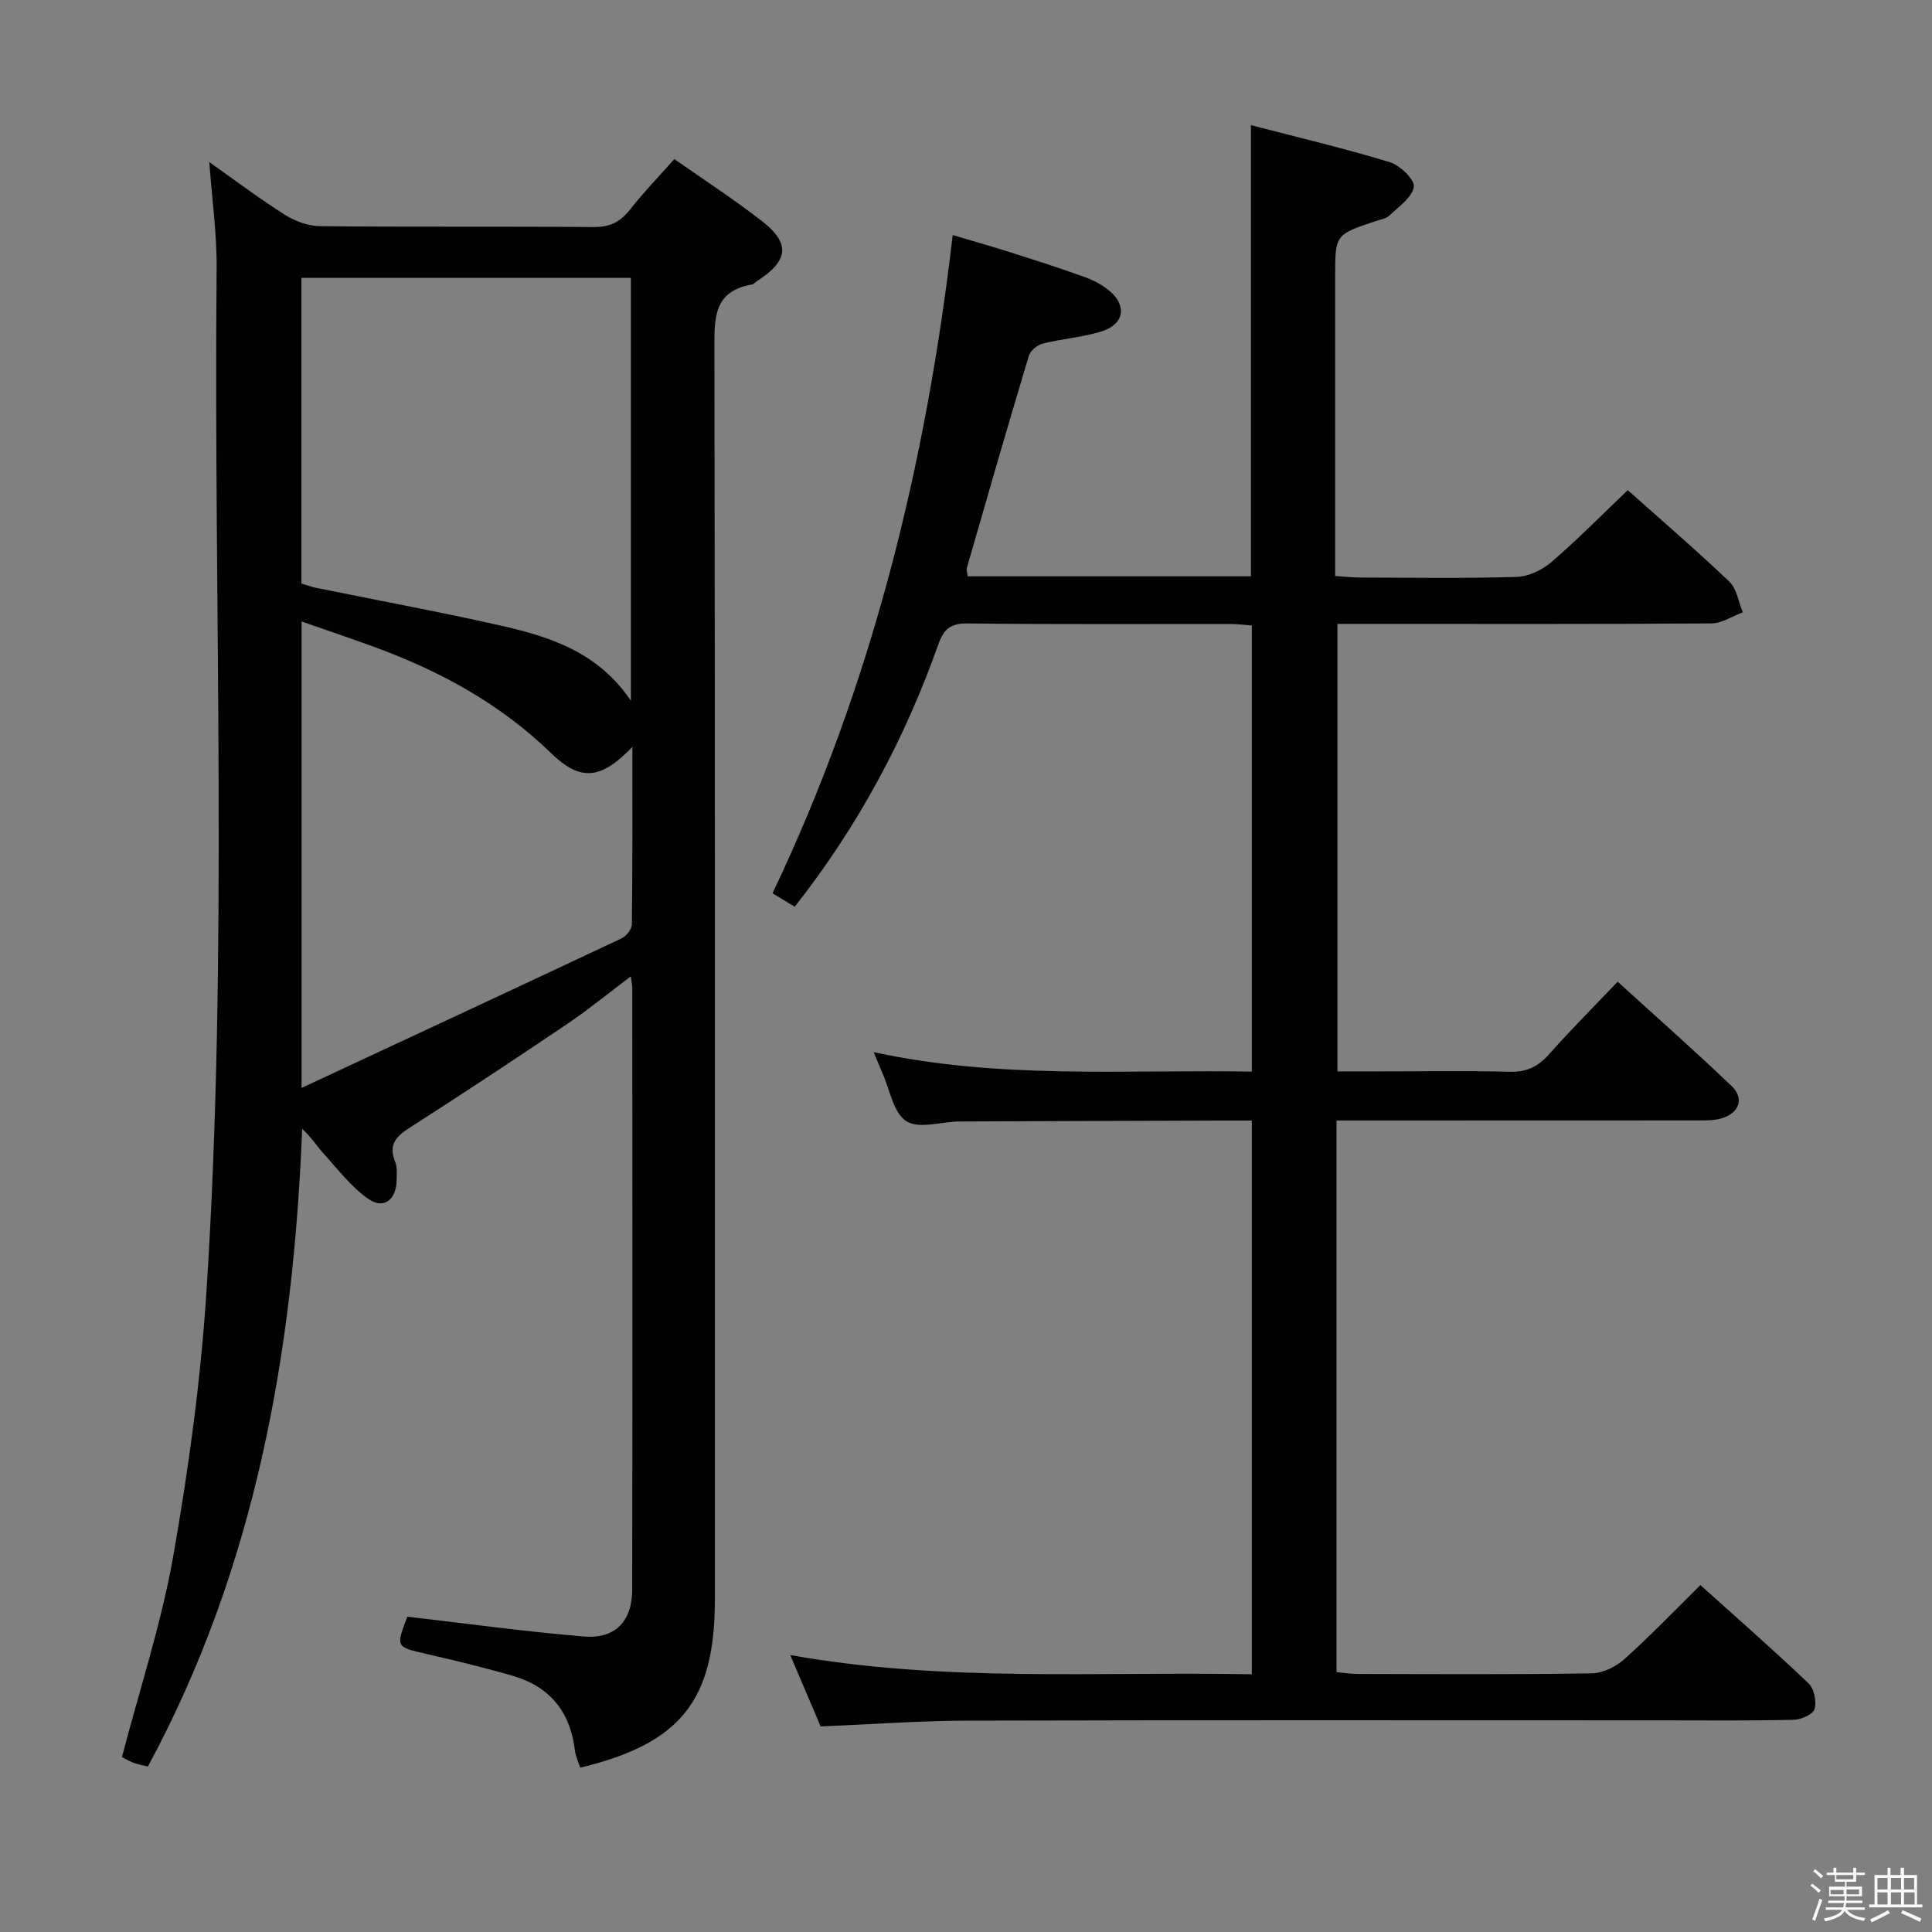 <svg enable-background="new 0 0 400 400" viewBox="0 0 400 400" xmlns="http://www.w3.org/2000/svg"><rect x="0" y="0" width="400" height="400" fill="#808080" stroke="none"/><path d="m374.8 390.4.4-.4c.7.5 1.3 1 1.8 1.4l-.5.5c-.5-.6-1.1-1.1-1.7-1.5zm1 7.3-.6-.3c.5-1.4 1.1-2.8 1.5-4.3.2.1.4.2.6.3-.5 1.3-1 2.8-1.5 4.3zm-.4-10.3.4-.4c.4.3 1 .8 1.7 1.4l-.5.5c-.4-.5-1-1-1.6-1.5zm2.5.3h1.7v-1h.6v1h3.5v-1h.6v1h1.8v.5h-1.8v1.4h-2v1h3.2v2h-3.2v.9h3.3v.5h-3.4c0 .3-.1.6-.1.9h4v.5h-3.7c.7.9 1.9 1.5 3.8 1.7-.1.2-.2.4-.3.6-2.1-.4-3.5-1.1-4-2.1-.4 1-1.8 1.7-4 2.2-.1-.2-.2-.4-.3-.6 2.1-.4 3.4-1 3.8-1.8h-3.4v-.5h3.6c.1-.3.1-.6.2-.9h-3.3v-.5h3.4c0-.3 0-.6 0-.9h-3.2v-2h3.3v-1h-2.1v-1.4h-1.7v-.5zm1.1 3.5v1h2.7c0-.3 0-.4 0-.4 0-.1 0-.2 0-.2 0-.1 0-.2 0-.3h-2.7zm1.2-3v.9h3.5v-.9zm4.7 3h-2.6v.6.4h2.6z" fill="#fafafb"/><path d="m393.6 386.7h.6v1.5h2.7v6.1h1.1v.6h-11v-.6h1.1v-6.1h2.7v-1.5h.6v1.5h2.1v-1.5zm-2.7 8.8.4.6c-1.2.6-2.5 1.3-3.8 1.9-.1-.2-.2-.4-.3-.6 1.2-.6 2.5-1.2 3.7-1.9zm-2.2-6.7v2.4h2.1v-2.4zm0 3v2.5h2.1v-2.5zm2.8-3v2.4h2.1v-2.4zm0 3v2.5h2.1v-2.5zm6 6.1c-1.4-.7-2.7-1.3-3.9-1.8l.3-.6c1.5.6 2.7 1.2 3.9 1.7zm-1.2-9.1h-2.1v2.4h2.1zm-2.1 3v2.5h2.2v-2.5z" fill="#fafafb"/><g fill="#010100"><path d="m43.33 33.56c5.42 3.82 10.43 7.61 15.72 10.95 2.1 1.32 4.83 2.3 7.28 2.32 18.83.19 37.65.02 56.48.18 3.35.03 5.56-.98 7.59-3.57 2.76-3.53 5.9-6.77 9.21-10.51 6.07 4.26 12.31 8.31 18.16 12.86 5.92 4.6 5.48 8.18-.92 12.33-.42.27-.8.72-1.25.8-7.91 1.39-7.7 6.99-7.69 13.32.15 86.3.1 172.61.1 258.91 0 20.9-7.04 29.8-27.88 34.83-.37-1.16-.95-2.33-1.1-3.55-.94-7.96-5.15-13.23-12.84-15.46-5.89-1.71-11.87-3.15-17.85-4.53-6.39-1.47-6.41-1.37-4.01-7.72 12.27 1.41 24.42 3.1 36.62 4.1 6.46.53 9.93-3.19 9.94-9.71.07-41.49.03-82.97.02-124.46 0-.59-.14-1.19-.3-2.51-4.73 3.56-8.81 6.91-13.16 9.85-10.75 7.25-21.57 14.41-32.49 21.4-2.86 1.83-4.63 3.52-3.15 7.13.48 1.17.33 2.64.3 3.96-.1 3.93-2.67 5.94-5.82 3.76-3.56-2.46-6.31-6.12-9.27-9.38-1.43-1.57-2.56-3.41-4.46-5.16-1.83 46.14-9.63 90.72-31.94 132.04-.85-.21-1.95-.41-2.98-.78-.91-.33-1.75-.85-2.39-1.18 3.66-14.04 8.16-27.64 10.62-41.61 3.19-18.12 5.69-36.47 6.88-54.83 4.55-70.54 1.45-141.19 2.1-211.79.07-7.09-.95-14.19-1.52-21.99zm19.08 87.25c1.08.32 2 .68 2.96.88 12.84 2.62 25.74 4.99 38.52 7.88 10.25 2.32 20.14 5.64 26.73 15.53 0-29.65 0-58.53 0-87.57-22.87 0-45.42 0-68.21 0zm68.51 33.83c-6.53 6.79-10.73 7.21-16.86 1.26-10.49-10.17-22.91-16.96-36.48-21.92-4.92-1.8-9.88-3.47-15.14-5.31v96.57c22.76-10.61 44.53-20.73 66.25-30.96.98-.46 2.12-1.91 2.13-2.92.15-12.07.1-24.14.1-36.72z"/><path d="m169.91 357.44c-1.98-4.65-3.98-9.35-6.3-14.78 32.06 5.72 63.65 3.37 95.57 3.98 0-38.37 0-76.24 0-114.64-2.07 0-4.02-.01-5.97 0-18.16.06-36.33.1-54.49.19-3.77.02-8.44 1.62-11.07-.06-2.7-1.72-3.42-6.56-4.99-10.05-.54-1.2-1.02-2.44-1.77-4.25 26.05 5.68 52.01 3.59 78.29 4.03 0-30.89 0-61.45 0-92.36-1.54-.11-2.98-.31-4.41-.31-18.16-.02-36.33.1-54.49-.11-3.51-.04-4.89 1.19-6 4.3-6.93 19.57-16.6 37.66-29.74 54.35-1.53-.92-2.99-1.81-4.6-2.78 20.58-43.21 31.76-88.64 37.31-136.29 4.08 1.22 7.97 2.32 11.81 3.54 5.22 1.66 10.45 3.33 15.6 5.19 1.84.67 3.68 1.66 5.16 2.93 3.56 3.06 2.86 6.85-1.74 8.29-3.93 1.23-8.15 1.51-12.16 2.52-1.13.28-2.58 1.45-2.9 2.5-4.4 14.63-8.63 29.31-12.86 43.99-.12.43.1.95.2 1.7h58.63c0-30.92 0-61.77 0-93.41 9.4 2.45 19.14 4.75 28.71 7.65 2.13.64 5.23 3.62 5.02 5.1-.32 2.2-3.13 4.1-5.04 5.95-.66.64-1.8.82-2.74 1.13-8.51 2.82-8.51 2.82-8.51 11.54v55.99 5.98c1.93.13 3.52.31 5.11.32 10.83.03 21.67.2 32.49-.13 2.46-.08 5.3-1.45 7.21-3.1 5.42-4.66 10.44-9.78 15.77-14.86 6.73 6.01 14.04 12.29 21.02 18.93 1.55 1.47 1.89 4.21 2.79 6.37-2.16.8-4.32 2.27-6.49 2.29-23.83.17-47.66.1-71.49.1-1.82 0-3.65 0-5.94 0v92.65h9.21c8.83 0 17.67-.16 26.49.08 3.52.1 5.89-1.11 8.17-3.68 4.4-4.97 9.11-9.68 14.15-14.97 8 7.29 15.96 14.3 23.61 21.62 2.7 2.58 1.5 5.7-2.24 6.71-1.57.43-3.28.39-4.93.39-23 .02-45.99.02-68.99.02-1.8 0-3.59 0-5.66 0v114.21c1.52.13 2.95.37 4.38.37 16.16.03 32.33.14 48.49-.12 2.3-.04 5.01-1.4 6.77-2.98 5.31-4.76 10.26-9.93 15.7-15.3 7.45 6.7 15.07 13.39 22.41 20.37 1.15 1.09 1.68 3.76 1.22 5.32-.33 1.1-2.8 2.18-4.34 2.21-9.16.21-18.33.11-27.49.11-47.82 0-95.65-.07-143.47.06-9.97.02-19.92.76-30.47 1.2z"/></g></svg>